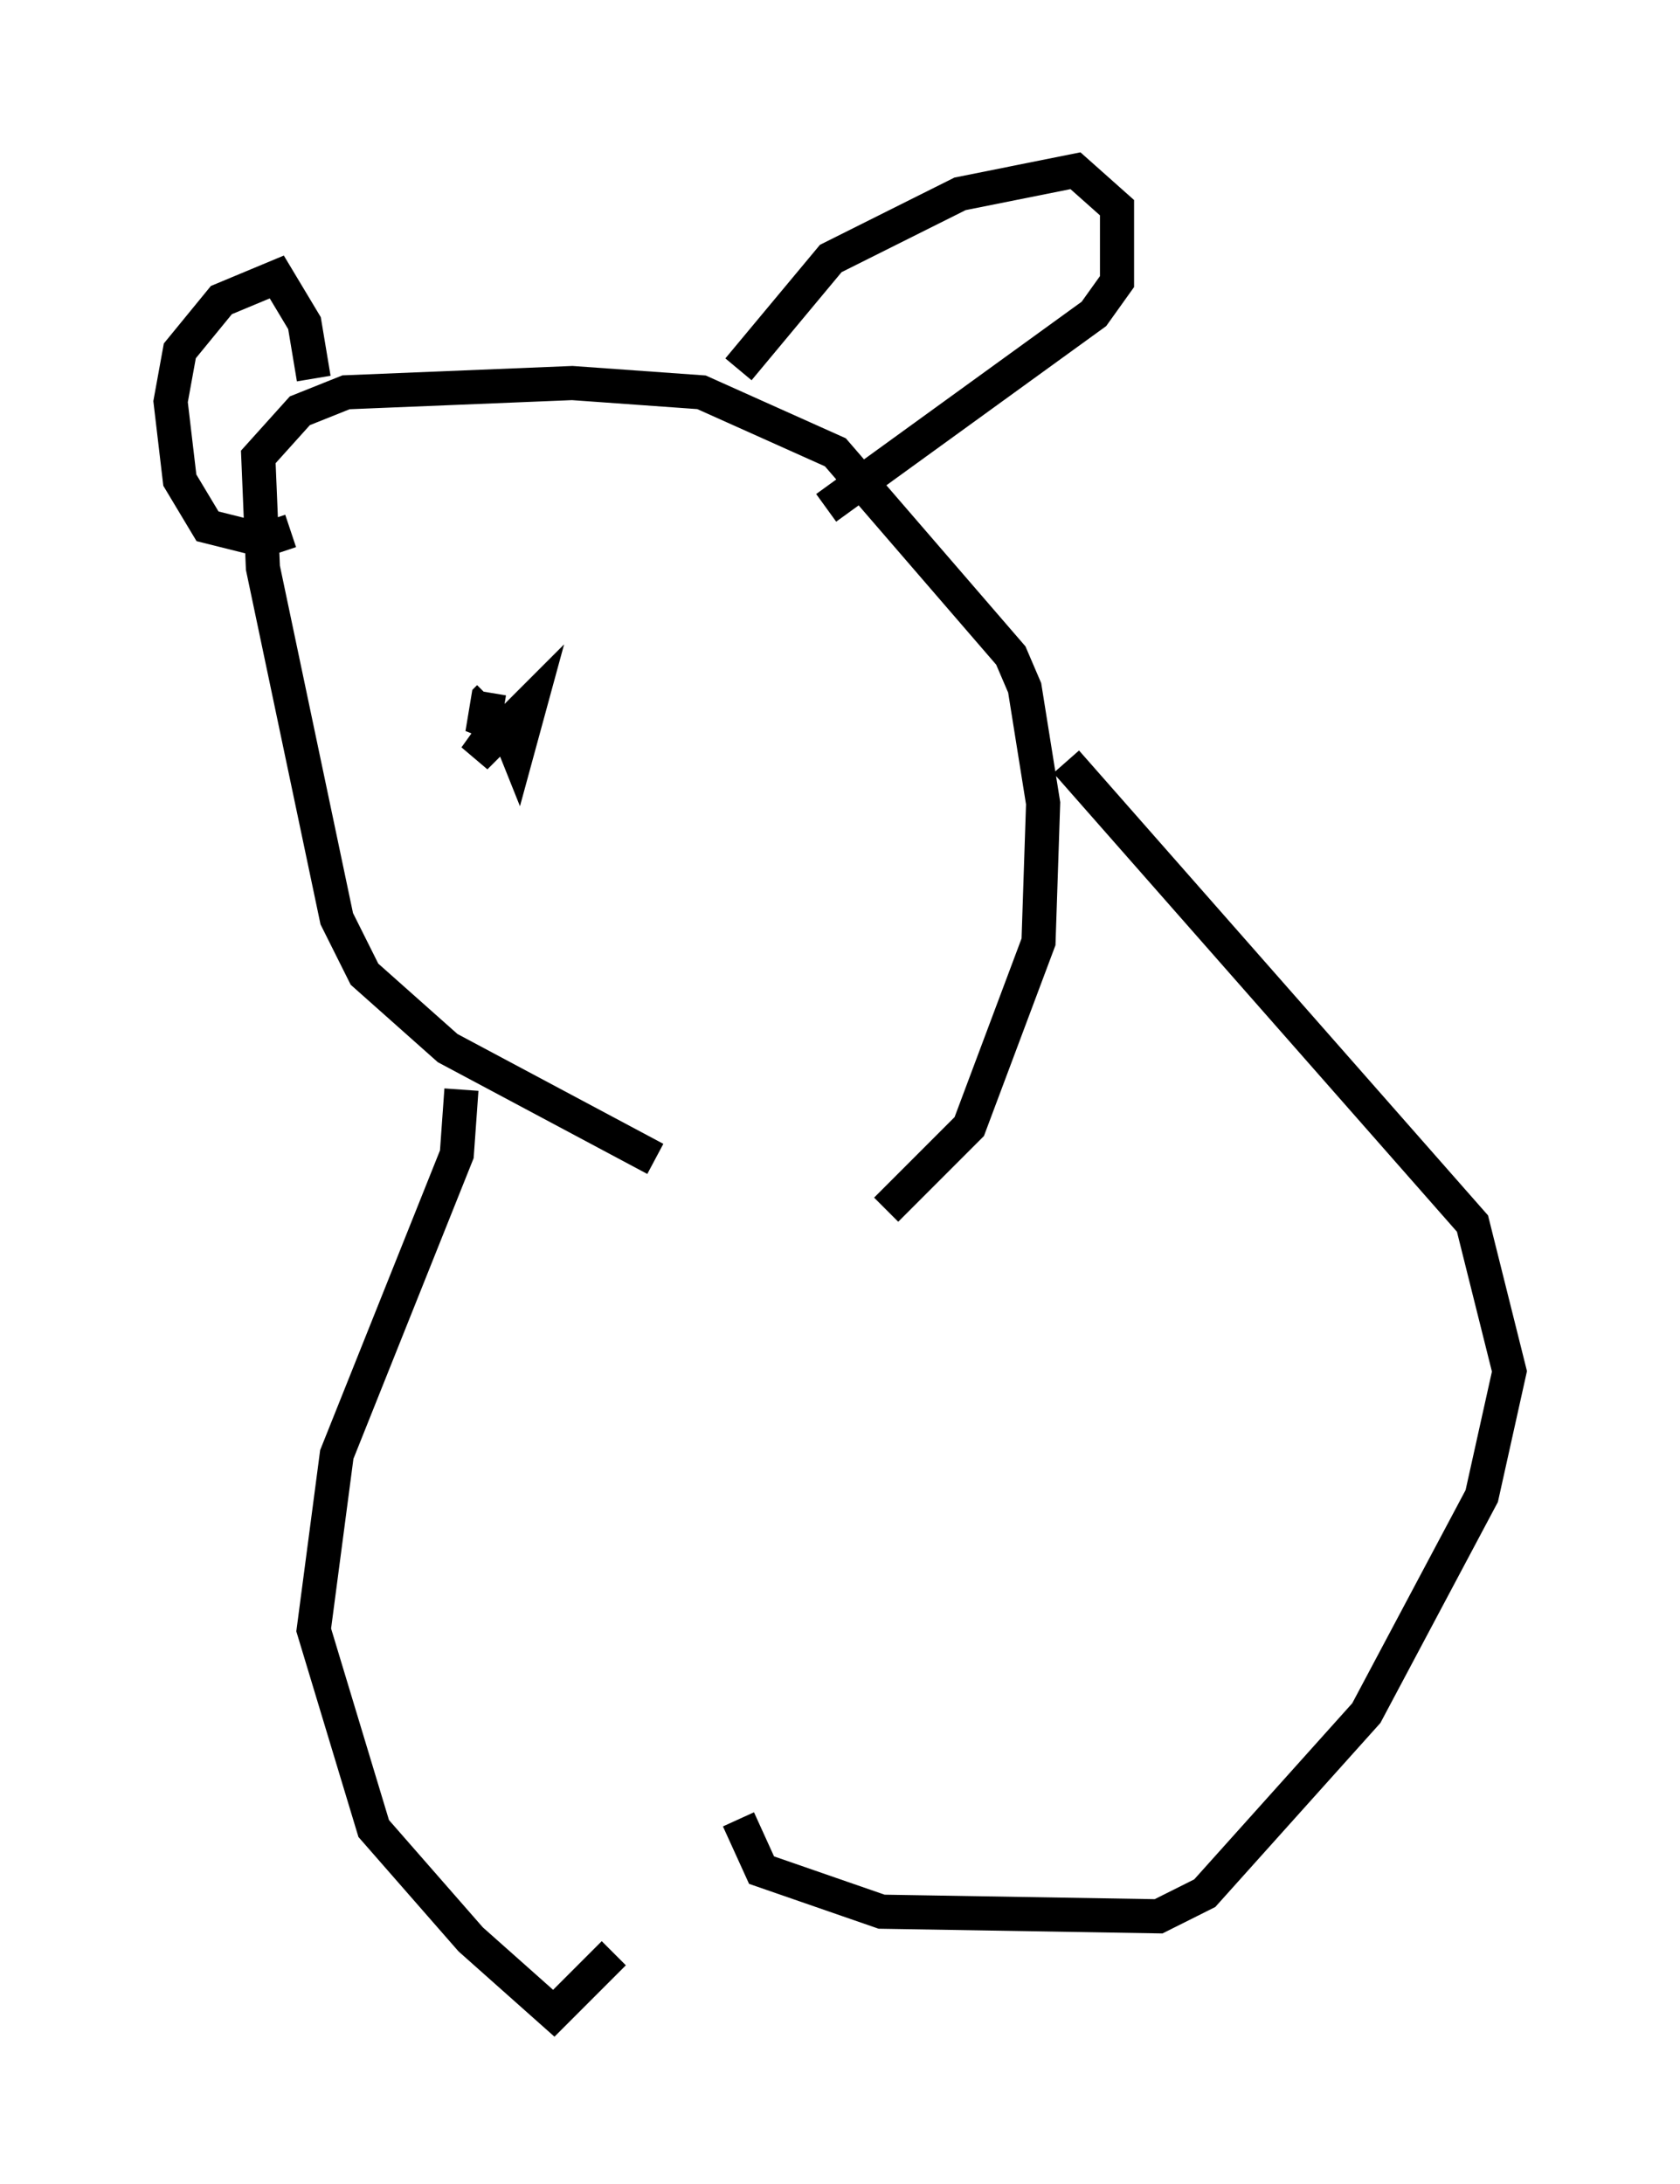 <?xml version="1.0" encoding="utf-8" ?>
<svg baseProfile="full" height="63.991" version="1.1" width="49.242" xmlns="http://www.w3.org/2000/svg" xmlns:ev="http://www.w3.org/2001/xml-events" xmlns:xlink="http://www.w3.org/1999/xlink"><defs /><rect fill="white" height="63.991" width="49.242" x="0" y="0" /><path d="M23.403, 35.311 m-4.195, -1.353 l-6.089, -3.248 -2.436, -2.165 l-0.812, -1.624 -2.165, -10.284 l-0.135, -3.248 1.218, -1.353 l1.353, -0.541 6.631, -0.271 l3.789, 0.271 3.924, 1.759 l5.142, 5.954 0.406, 0.947 l0.541, 3.383 -0.135, 4.059 l-2.03, 5.413 -2.436, 2.436 m-12.449, -3.518 l-0.135, 1.894 -3.518, 8.796 l-0.677, 5.142 1.759, 5.819 l2.842, 3.248 2.436, 2.165 l1.759, -1.759 m13.261, -34.912 l11.908, 13.532 1.083, 4.33 l-0.812, 3.654 -3.383, 6.36 l-4.736, 5.277 -1.353, 0.677 l-8.119, -0.135 -3.518, -1.218 l-0.677, -1.488 m-13.126, -37.753 l-0.812, 0.271 -1.624, -0.406 l-0.812, -1.353 -0.271, -2.3 l0.271, -1.488 1.218, -1.488 l1.624, -0.677 0.812, 1.353 l0.271, 1.624 m12.449, -0.271 l2.706, -3.248 3.789, -1.894 l3.383, -0.677 1.218, 1.083 l0.0, 2.165 -0.677, 0.947 l-7.848, 5.683 m-10.013, 5.683 l0.135, -0.135 m0.0, -0.135 l-0.135, 0.812 0.677, 0.271 l0.271, 0.677 0.406, -1.488 l-1.624, 1.624 0.677, -0.947 " fill="none" stroke="black" stroke-width="1" /></svg>